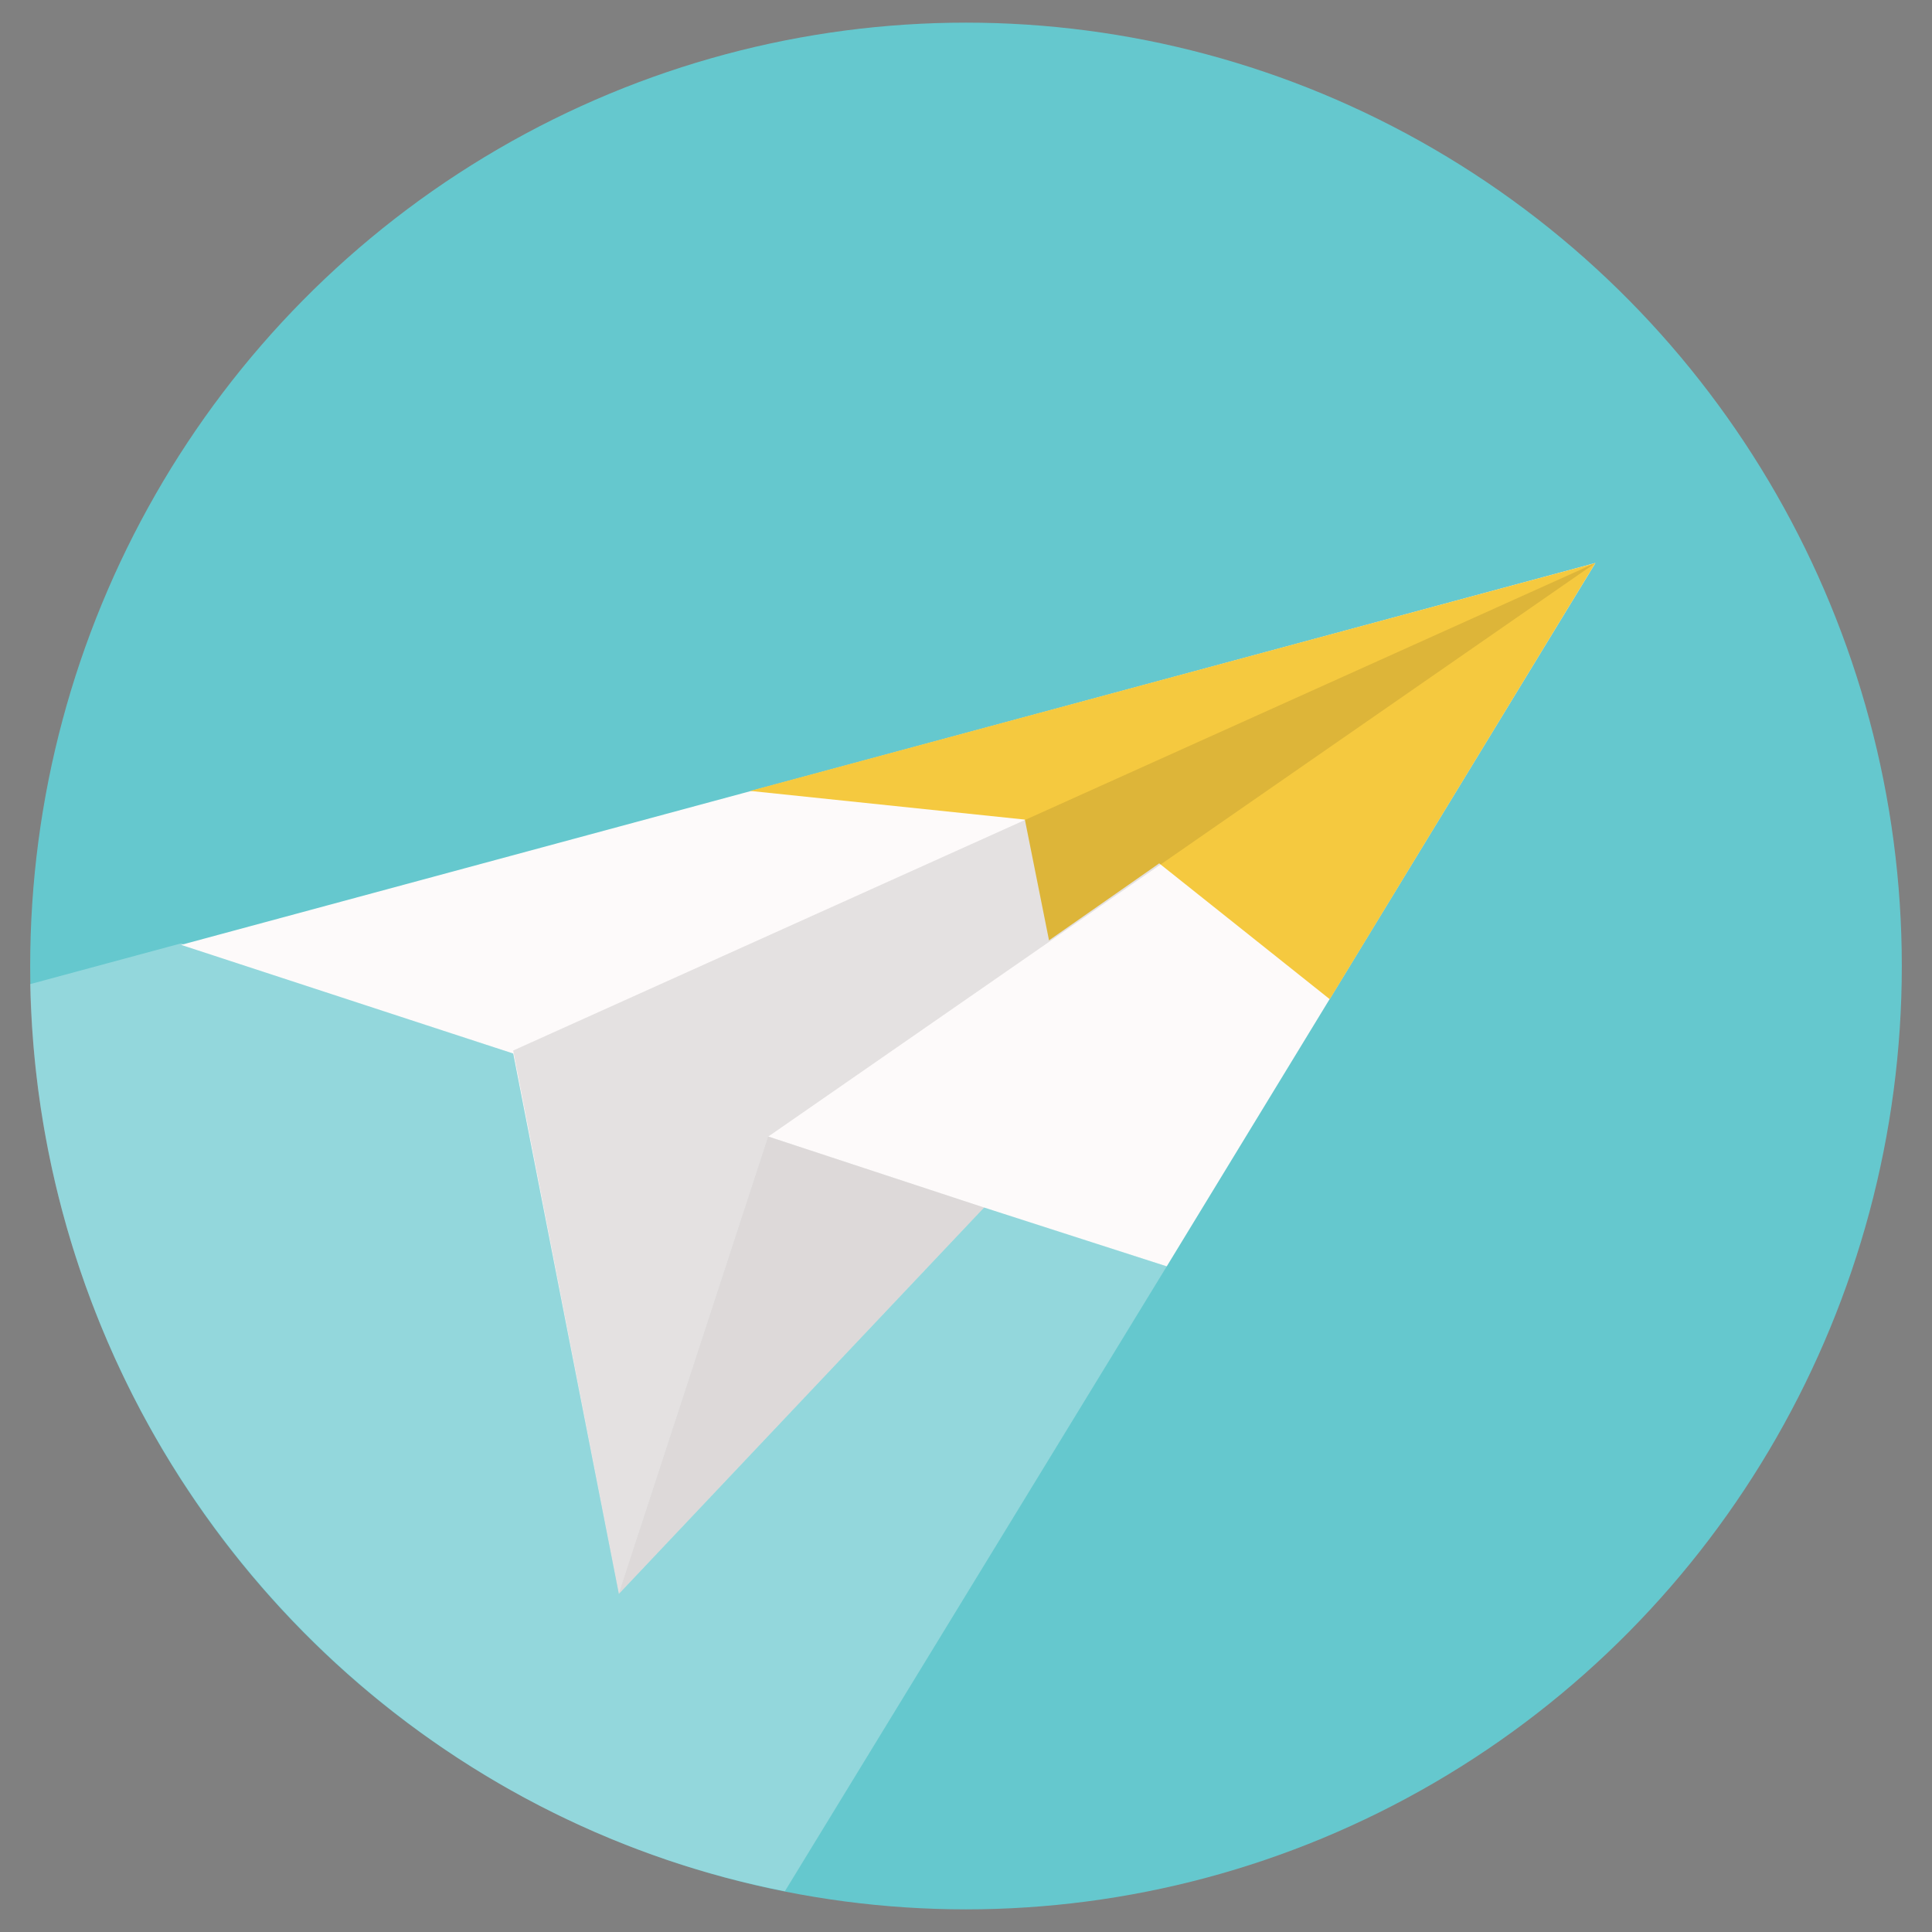 <?xml version="1.0" ?><!DOCTYPE svg  PUBLIC '-//W3C//DTD SVG 1.1//EN'  'http://www.w3.org/Graphics/SVG/1.1/DTD/svg11.dtd'><svg enable-background="new 0 0 128 128" id="Слой_1" version="1.1" viewBox="0 0 128 128" xml:space="preserve" xmlns="http://www.w3.org/2000/svg" xmlns:xlink="http://www.w3.org/1999/xlink"><rect x="0" y="0" width="128" height="128" fill="#808080" stroke="none"/><ellipse cx="64" cy="64" fill="#65C8CE" rx="62" ry="62.5"/><polygon fill="#FDFAFA" points="105.7,37.3 105.7,37.3 12,62.6 34,69.8 41,105.6 51,75 50.9,75.3 41,105.6 65.2,80 77.3,83.9 "/><polygon fill="#F5C93F" points="49.7,52.4 67.9,54.3 67.9,54.3 67.9,54.3 69.5,62.3 76.8,57.2 76.8,57.2 76.8,57.2 88.1,66.2   105.7,37.3 "/><g opacity="0.1"><polygon fill="#010203" points="41,105.6 65.2,80 50.9,75.3  "/></g><polygon fill="#010203" opacity="0.1" points="50.9,75.3 105.7,37.3 34,69.6 41,105.6 65.2,80 50.9,75.3 "/><path d="M2,65.2c0.6,29.8,21.9,54.6,50,60.1l25.3-41.4l-26.4-8.6L41,105.6l-7-35.8L12,62.5L2,65.2z" fill="#FDFAFA" opacity="0.3"/></svg>